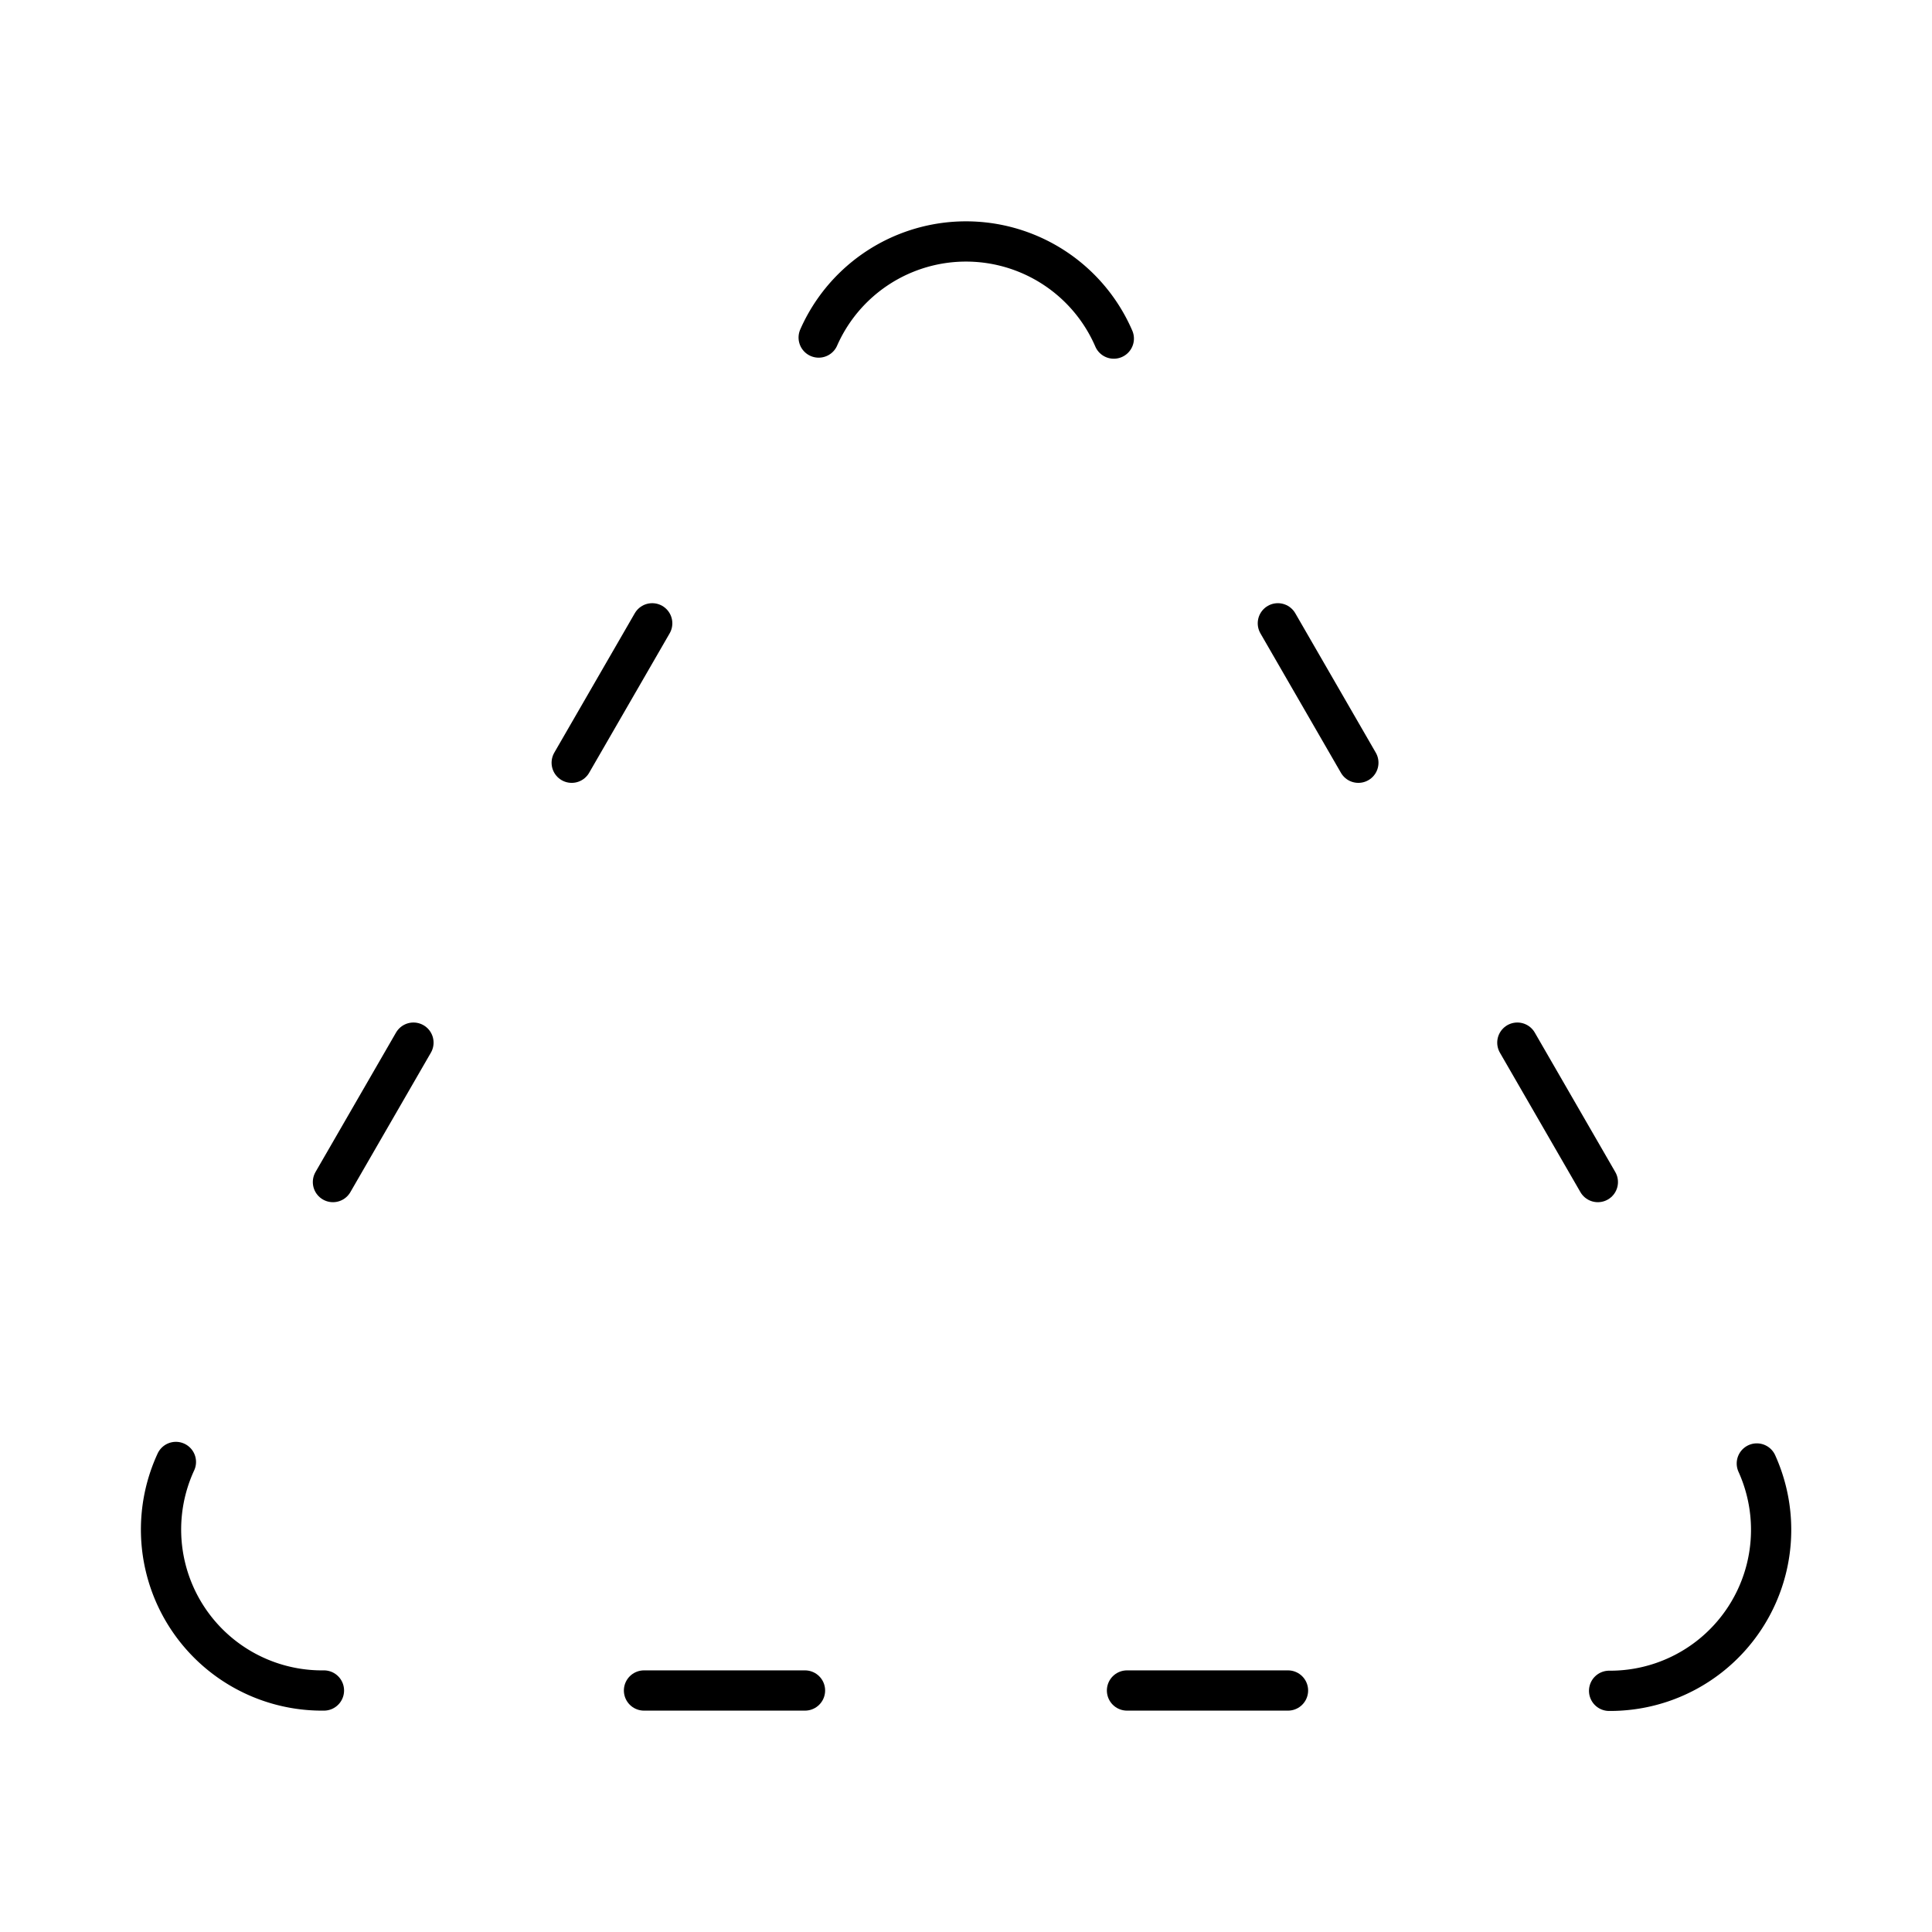<?xml version="1.0"?>
<svg xmlns="http://www.w3.org/2000/svg" width="24" height="24" viewBox="0 0 24 24" fill="none" stroke="currentColor" stroke-width=".5" stroke-linecap="round" stroke-linejoin="round">
  <path d="M10.17 4.193a2 2 0 0 1 3.666.013"/>
  <path d="M14 21h2"/>
  <path d="m15.874 7.743 1 1.732"/>
  <path d="m18.849 12.952 1 1.732"/>
  <path d="M21.824 18.18a2 2 0 0 1-1.835 2.824"/>
  <path d="M4.024 21a2 2 0 0 1-1.839-2.839"/>
  <path d="m5.136 12.952-1 1.732"/>
  <path d="M8 21h2"/>
  <path d="m8.102 7.743-1 1.732"/>
</svg>
